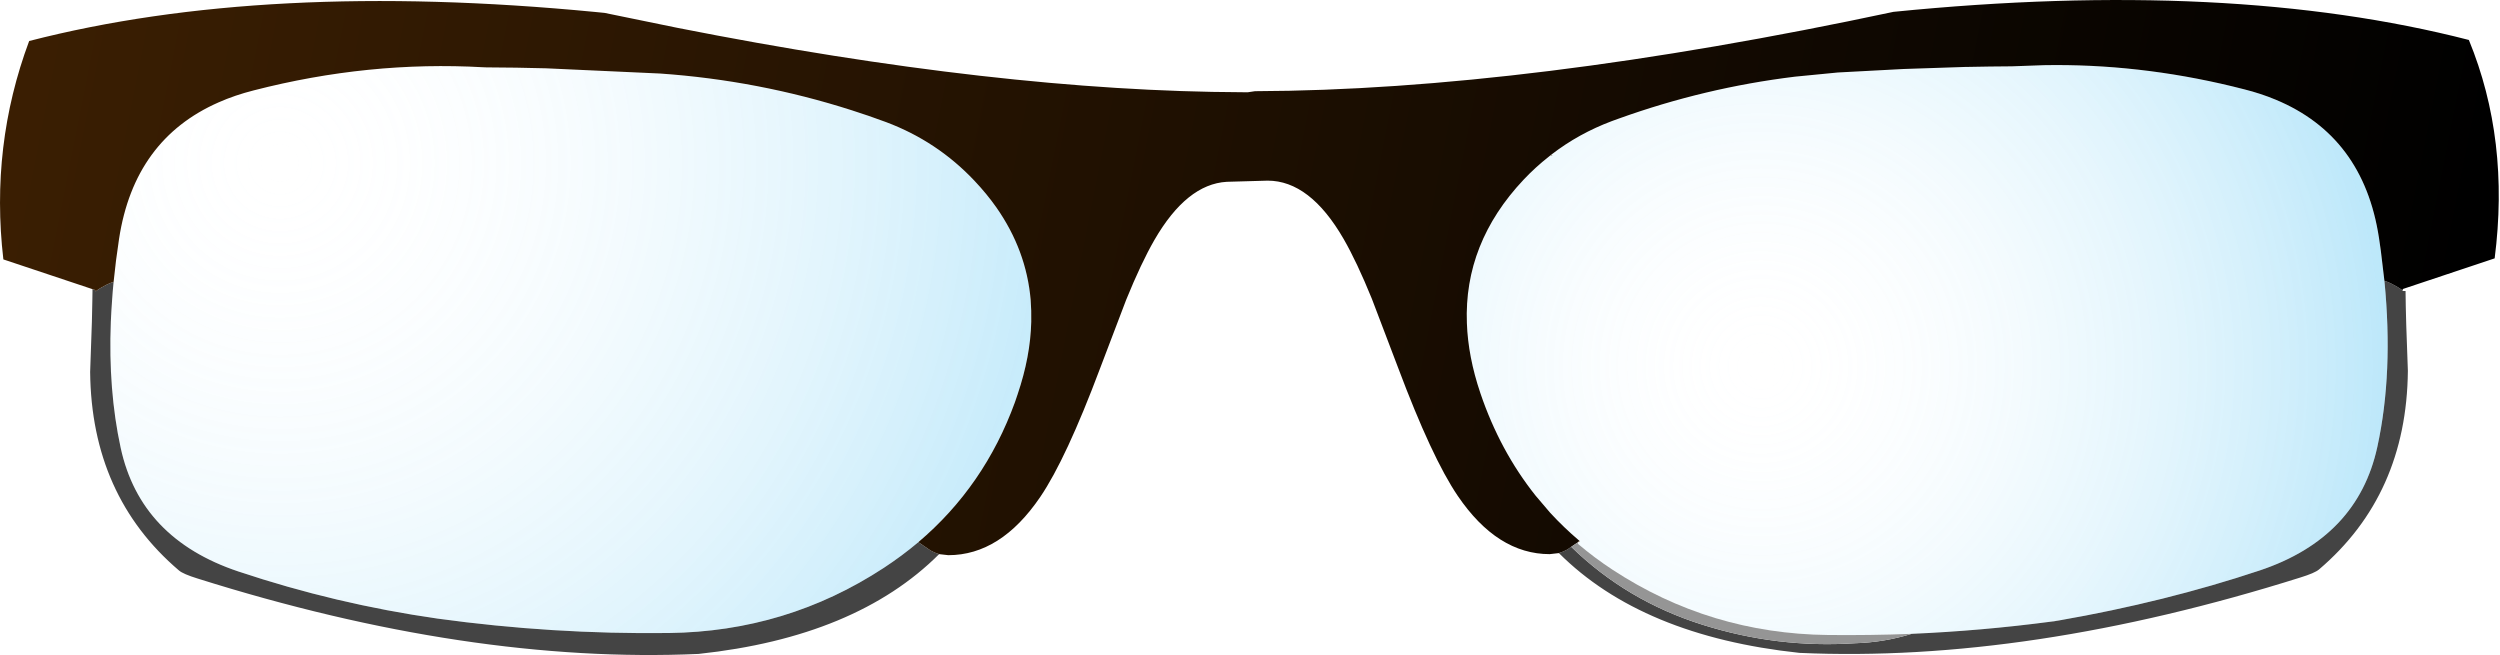 <?xml version="1.0" encoding="utf-8"?>
<svg version="1.1" id="Layer_1"
xmlns="http://www.w3.org/2000/svg"
xmlns:xlink="http://www.w3.org/1999/xlink"
xmlns:author="http://www.sothink.com"
width="1076px" height="282px"
xml:space="preserve">
<g id="552" transform="matrix(1, 0, 0, 1, 0, 0)">
<linearGradient
id="LinearGradID_4398" gradientUnits="userSpaceOnUse" gradientTransform="matrix(0.654, 0, 0, 0.146, 537.55, 119.45)" spreadMethod ="pad" x1="-819.2" y1="0" x2="819.2" y2="0" >
<stop  offset="0" style="stop-color:#542B01;stop-opacity:0.851" />
<stop  offset="1" style="stop-color:#663300;stop-opacity:0.322" />
</linearGradient>
<path style="fill:url(#LinearGradID_4398) " d="M1034.3,124.35L1033.95 124.95L1033.95 124.9L1034.3 124.35M667.7,66.55Q668.85 67.35 667.25 66.9L667.7 66.55" />
<path style="fill:#5C2E01;fill-opacity:1" d="M679.7,232.7L679.95 232.9L678.95 233.55L679.7 232.7" />
<path style="fill:#444444;fill-opacity:1" d="M732.95,268.95Q765.05 279.05 798.4 276.85Q810.85 276.5 822.8 272.8Q852.9 271.5 882.8 267.55L883.15 267.5L884.1 267.4L885.15 267.2L886.15 267.05Q932.05 259.05 972.65 245.5Q1014.7 231.4 1023.2 192.35Q1030.15 160.5 1026.25 120.85Q1027.7 121.3 1029.4 122.15Q1032.2 123.55 1033.95 124.9L1033.95 124.95L1034.35 125.25L1035.35 125.25Q1035.45 137.3 1036.35 159.6Q1035.85 212.95 998.1 245.1Q996.25 246.65 990.1 248.55Q873.1 285.4 774.5 281Q706.7 273.75 670.95 238.05Q672.85 237.5 674.6 236.5L676.25 235.35Q700.15 258.65 732.95 268.95M300.65,281.45Q202.05 285.85 85.05 249Q78.9 247.1 77.05 245.55Q39.3 213.4 38.8 160.05L39.55 138.5L39.75 129.1L39.8 125.7L39.8 124.45L40.85 124.8L41.2 125.4Q42.95 124 45.75 122.6Q47.45 121.75 48.9 121.3Q48.5 125.25 48.25 129.1Q47.9 133.85 47.7 138.5Q46.55 168 51.95 192.8Q60.45 231.85 102.55 245.95Q144.6 260 188.35 266.25Q237.75 273.05 287.8 272.45Q338.5 271.85 380.4 244.4Q388.25 239.25 395.25 233.35L400.55 236.95Q402.3 237.95 404.2 238.5Q368.45 274.2 300.65 281.45" />
<radialGradient
id="RadialGradID_4399" gradientUnits="userSpaceOnUse" gradientTransform="matrix(0.449, 0, 0, 0.449, 120.5, 70.15)" spreadMethod ="pad" cx="0" cy="0" r="819.2" fx="0" fy="0" >
<stop  offset="0"  style="stop-color:#FFFFFF;stop-opacity:0" />
<stop  offset="1"  style="stop-color:#02A6EC;stop-opacity:0.271" />
</radialGradient>
<path style="fill:url(#RadialGradID_4399) " d="M380.4,244.4Q338.5 271.85 287.8 272.45Q237.75 273.05 188.35 266.25Q144.6 260 102.55 245.95Q60.45 231.85 51.95 192.8Q46.55 168 47.7 138.5Q47.9 133.85 48.25 129.1Q48.5 125.25 48.9 121.3Q49.8 112.2 51.25 102.75Q57.8 60 94.1 44.05Q101.1 40.95 109.2 38.9Q158.7 26.15 208 28.95L209.3 29Q222.15 29.05 235 29.4L284.15 31.65Q326.4 34.6 366.55 47.45Q373.95 49.8 381.35 52.55Q403.35 60.8 419.4 77.8Q424.7 83.4 428.85 89.3Q441.75 107.75 443.6 129.1Q443.95 133.75 443.85 138.5Q443.5 153.4 438 169.65L436.85 173.05Q423.7 209.25 395.25 233.35Q388.25 239.25 380.4 244.4" />
<radialGradient
id="RadialGradID_4400" gradientUnits="userSpaceOnUse" gradientTransform="matrix(0.334, 0, 0, 0.334, 757.85, 157.65)" spreadMethod ="pad" cx="0" cy="0" r="819.2" fx="0" fy="0" >
<stop  offset="0"  style="stop-color:#FFFFFF;stop-opacity:0" />
<stop  offset="1"  style="stop-color:#02A6EC;stop-opacity:0.271" />
</radialGradient>
<path style="fill:url(#RadialGradID_4400) " d="M1023.2,192.35Q1014.7 231.4 972.65 245.5Q932.05 259.05 886.15 267.05L885.15 267.2L884.1 267.4L883.15 267.5L882.8 267.55Q852.9 271.5 822.8 272.8Q804.8 273.5 786.7 273.3Q736 272.7 694.1 245.25Q686.25 240.1 679.3 234.2L679.7 232.7Q673 227 667.2 220.7L660.9 213.3Q645.55 194 637.15 169.2Q631.85 153.5 631.35 139.1Q630.05 104.65 655.75 77.35Q660.9 71.9 666.65 67.4L667.25 66.9L667.7 66.55Q679.5 57.45 693.8 52.1L696.7 51.05Q733.7 37.75 772.55 33L791 31.2L819.25 29.7L846.25 28.8L847.1 28.8Q856.45 28.6 865.85 28.55L879.8 28.05L884.7 28Q925.25 27.95 965.95 38.45Q973.1 40.25 979.45 42.9Q1017.2 58.6 1023.9 102.3L1024.7 107.85L1026.25 120.85Q1030.15 160.5 1023.2 192.35" />
<linearGradient
id="LinearGradID_4401" gradientUnits="userSpaceOnUse" gradientTransform="matrix(0.786, 0.157, -0.041, 0.207, 406.1, 39.75)" spreadMethod ="pad" x1="-819.2" y1="0" x2="819.2" y2="0" >
<stop  offset="0" style="stop-color:#492603;stop-opacity:1" />
<stop  offset="1" style="stop-color:#000000;stop-opacity:1" />
</linearGradient>
<path style="fill:url(#LinearGradID_4401) " d="M678.95,233.55L678.9 233.55L676.25 235.35L674.6 236.5Q672.85 237.5 670.95 238.05L667 238.5Q644.45 238.5 627.4 213.4Q616.3 197.05 601.7 158.15L590.45 128.6Q584 112.75 578.3 102.85Q563.8 77.75 545.6 77.75L528 78.25Q510.75 79.25 496.85 103.3Q491.15 113.2 484.7 129.05L473.45 158.6Q458.85 197.5 447.75 213.85Q430.7 238.95 408.15 238.95L404.2 238.5Q402.3 237.95 400.55 236.95L395.25 233.35Q423.7 209.25 436.85 173.05L438 169.65Q443.5 153.4 443.85 138.5Q443.95 133.75 443.6 129.1Q441.75 107.75 428.85 89.3Q424.7 83.4 419.4 77.8Q403.35 60.8 381.35 52.55Q373.95 49.8 366.55 47.45Q326.4 34.6 284.15 31.65L235 29.4Q222.15 29.05 209.3 29L208 28.95Q158.7 26.15 109.2 38.9Q101.1 40.95 94.1 44.05Q57.8 60 51.25 102.75Q49.8 112.2 48.9 121.3Q47.45 121.75 45.75 122.6Q42.95 124 41.2 125.4L40.85 124.8L39.8 124.45L1.45 111.65Q-4.25 62.7 12.55 17.65Q114.3 -8.55 256.15 5.15L260.2 5.55L291.65 12Q430.1 39.35 535 39.7L535.05 39.7L537.15 39.7L540.15 39.25Q656.8 38.85 814.95 5.1Q959.45 -9.35 1062.6 17.2Q1080.25 60.15 1073.7 111.2L1034.3 124.35L1033.95 124.9Q1032.2 123.55 1029.4 122.15Q1027.7 121.3 1026.25 120.85L1024.7 107.85L1023.9 102.3Q1017.2 58.6 979.45 42.9Q973.1 40.25 965.95 38.45Q925.25 27.95 884.7 28L879.8 28.05L865.85 28.55Q856.45 28.6 847.1 28.8L846.25 28.8L819.25 29.7L791 31.2L772.55 33Q733.7 37.75 696.7 51.05L693.8 52.1Q679.5 57.45 667.7 66.55L667.25 66.9L666.65 67.4Q660.9 71.9 655.75 77.35Q630.05 104.65 631.35 139.1Q631.85 153.5 637.15 169.2Q645.55 194 660.9 213.3L667.2 220.7Q673 227 679.7 232.7L678.95 233.55" />
<path style="fill:#959595;fill-opacity:1" d="M679.3,234.2Q686.25 240.1 694.1 245.25Q736 272.7 786.7 273.3Q804.8 273.5 822.8 272.8Q810.85 276.5 798.4 276.85Q765.05 279.05 732.95 268.95Q700.15 258.65 676.25 235.35L678.9 233.55L679.3 234.2" />
</g>
</svg>
